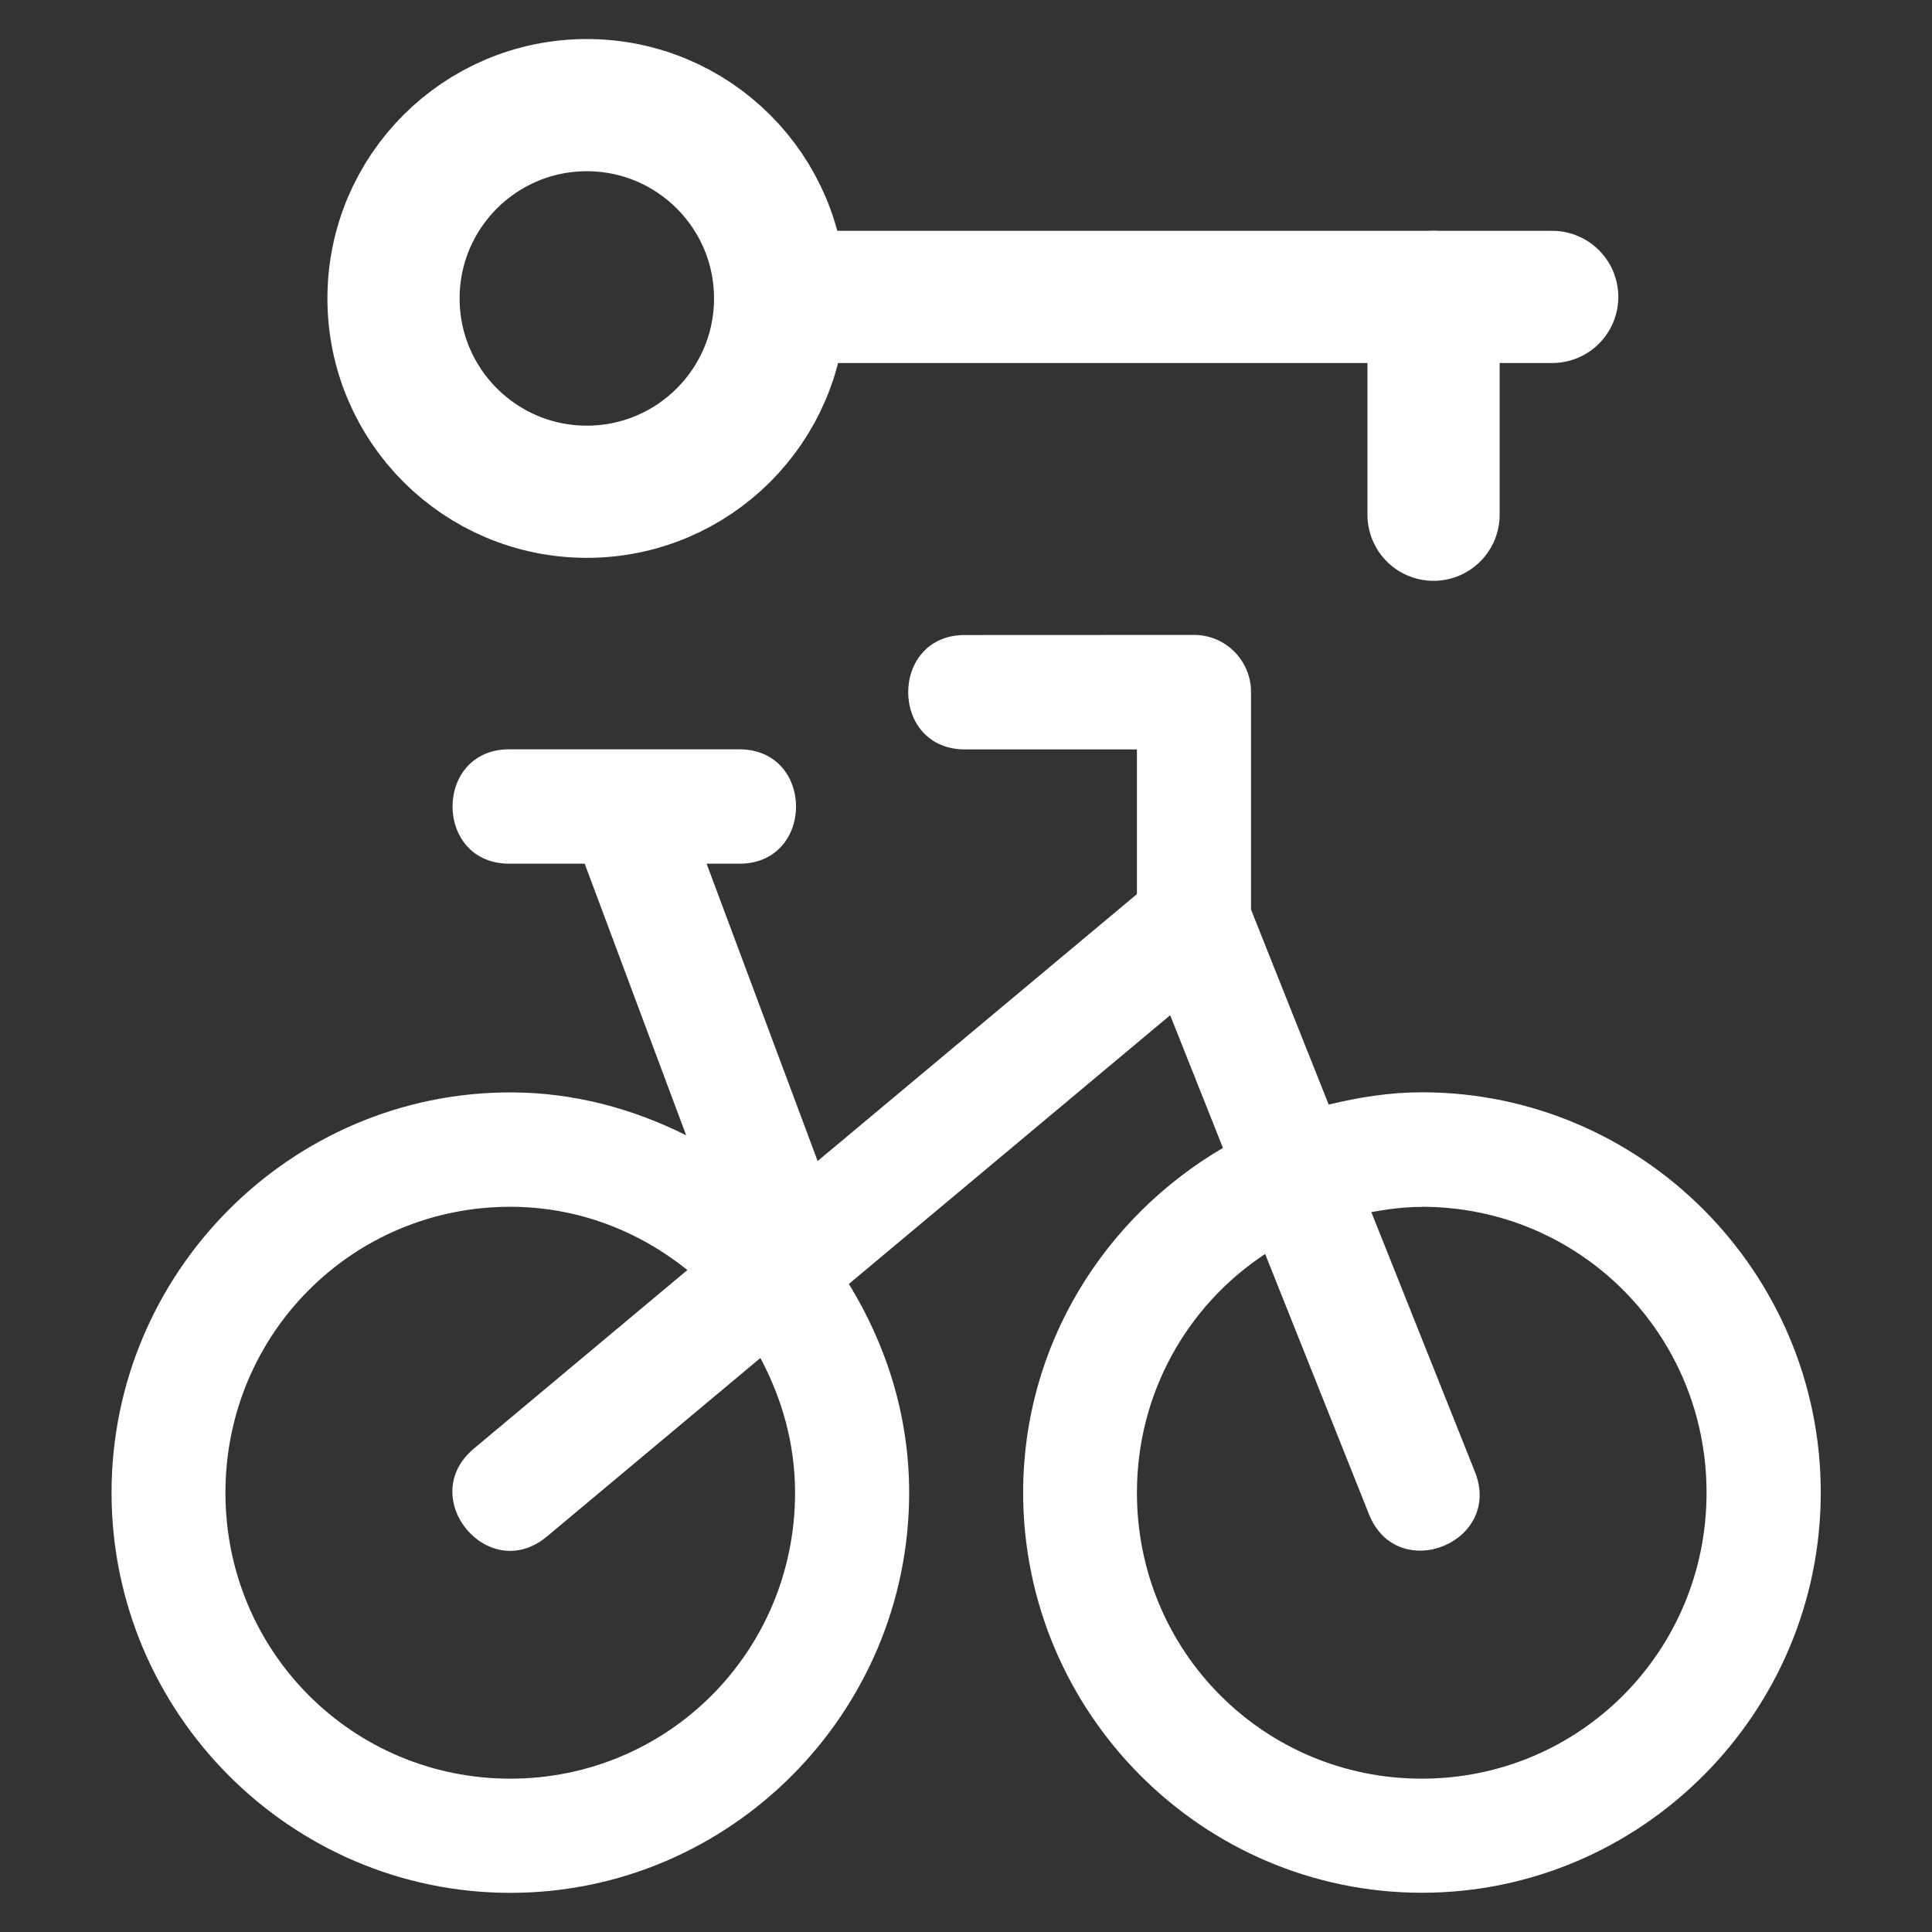 <?xml version="1.0" encoding="UTF-8"?>
<svg width="19" height="19" version="1.1" viewBox="0 0 19 19" xml:space="preserve" xmlns="http://www.w3.org/2000/svg">
 <rect x="0" y="0" width="19" height="19" fill="#333333" stroke="none"/>
 <path d="m9.5 6.245c-0.758-0.011-0.758 1.135 0 1.125h1.681v1.423l-3.14 2.625-1.092-2.924h0.311c0.758 0.011 0.758-1.135 0-1.125h-2.241c-0.758-0.011-0.758 1.135 0 1.125h0.731l0.998 2.671c-0.524-0.262-1.106-0.422-1.729-0.422-2.159 0-3.922 1.769-3.922 3.936s1.762 3.936 3.922 3.936 3.922-1.769 3.922-3.936c0-0.753-0.224-1.452-0.593-2.052l3.16-2.643 0.519 1.305c-1.168 0.683-1.965 1.94-1.965 3.389 0 2.167 1.762 3.936 3.922 3.936 2.159 0 3.922-1.769 3.922-3.936s-1.762-3.936-3.922-3.936c-0.317 0-0.621 0.049-0.917 0.121l-0.764-1.918v-2.139c0-0.311-0.251-0.562-0.56-0.562zm-4.482 5.623c0.664 0 1.264 0.238 1.742 0.622l-2.101 1.757c-0.572 0.481 0.143 1.343 0.718 0.865l2.101-1.757c0.211 0.396 0.341 0.842 0.341 1.325 0 1.56-1.248 2.812-2.801 2.812s-2.801-1.252-2.801-2.812c0-1.56 1.247-2.812 2.801-2.812zm8.964 0c1.554 0 2.801 1.252 2.801 2.812 0 1.56-1.248 2.812-2.801 2.812s-2.801-1.252-2.801-2.812c0-0.986 0.501-1.847 1.261-2.348l1.02 2.557c0.276 0.701 1.323 0.281 1.042-0.417l-1.018-2.552c0.162-0.029 0.327-0.051 0.497-0.051z" fill="#fff"/>
 <circle cx="5.771" cy="2.935" r="1.901" fill="none" stroke="#fff" stroke-linecap="round" stroke-linejoin="round" stroke-width="1.3"/>
 <path d="m7.711 2.92h7.554" fill="none" stroke="#fff" stroke-linecap="round" stroke-linejoin="round" stroke-width="1.3"/>
 <path d="m14.098 2.92v2.142" fill="none" stroke="#fff" stroke-linecap="round" stroke-linejoin="round" stroke-width="1.3"/>
</svg>
